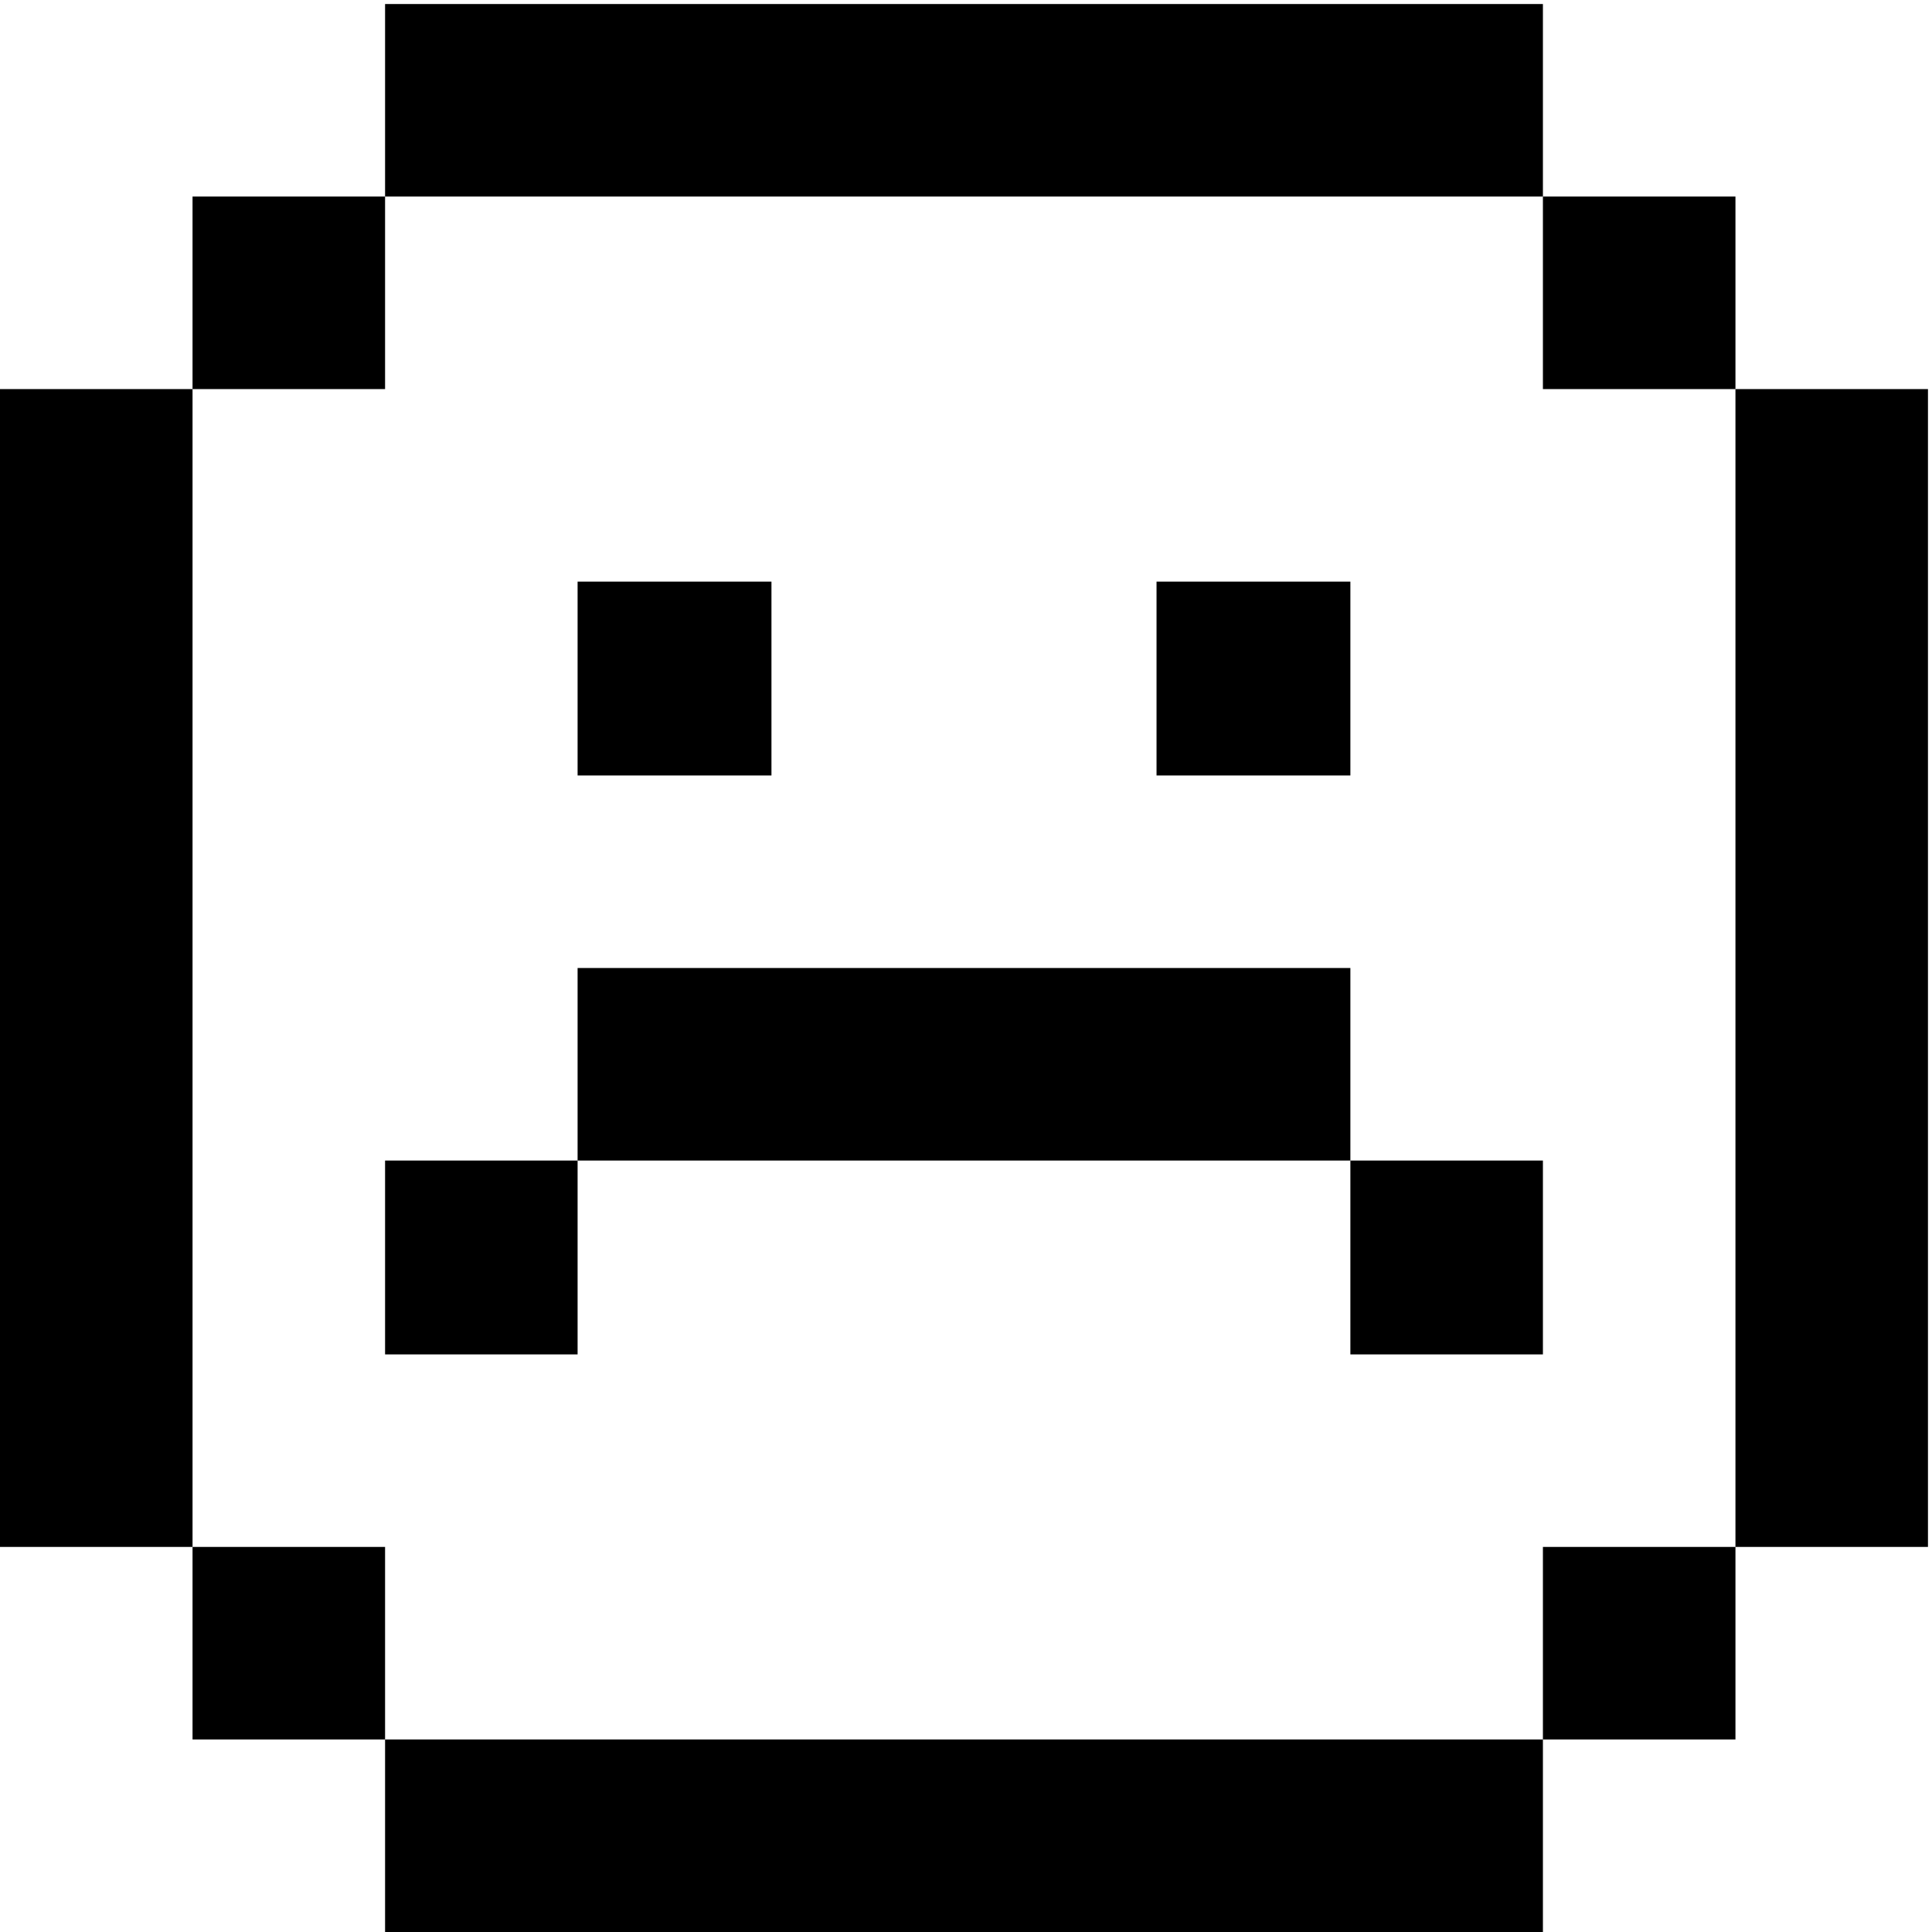 <svg width="105" height="105" viewBox="0 0 105 105" fill="none" xmlns="http://www.w3.org/2000/svg">
<path d="M20.928 105V94.536H83.854V105H20.928ZM10.464 94.536V84.072H20.928V94.536H10.464ZM83.854 94.536V84.072H94.318V94.536H83.854ZM20.928 73.609V63.073H31.391V73.609H20.928ZM73.39 73.609V63.073H83.854V73.609H73.39ZM31.391 63.073V52.609H73.39V63.073H31.391ZM31.391 42.145V31.61H41.927V42.145H31.391ZM62.855 42.145V31.61H73.39V42.145H62.855ZM0 84.072V21.146H10.464V84.072H0ZM94.318 84.072V21.146H104.781V84.072H94.318ZM10.464 21.146V10.682H20.928V21.146H10.464ZM83.854 21.146V10.682H94.318V21.146H83.854ZM20.928 10.682V0.219H83.854V10.682H20.928Z" fill="black"/>
</svg>
